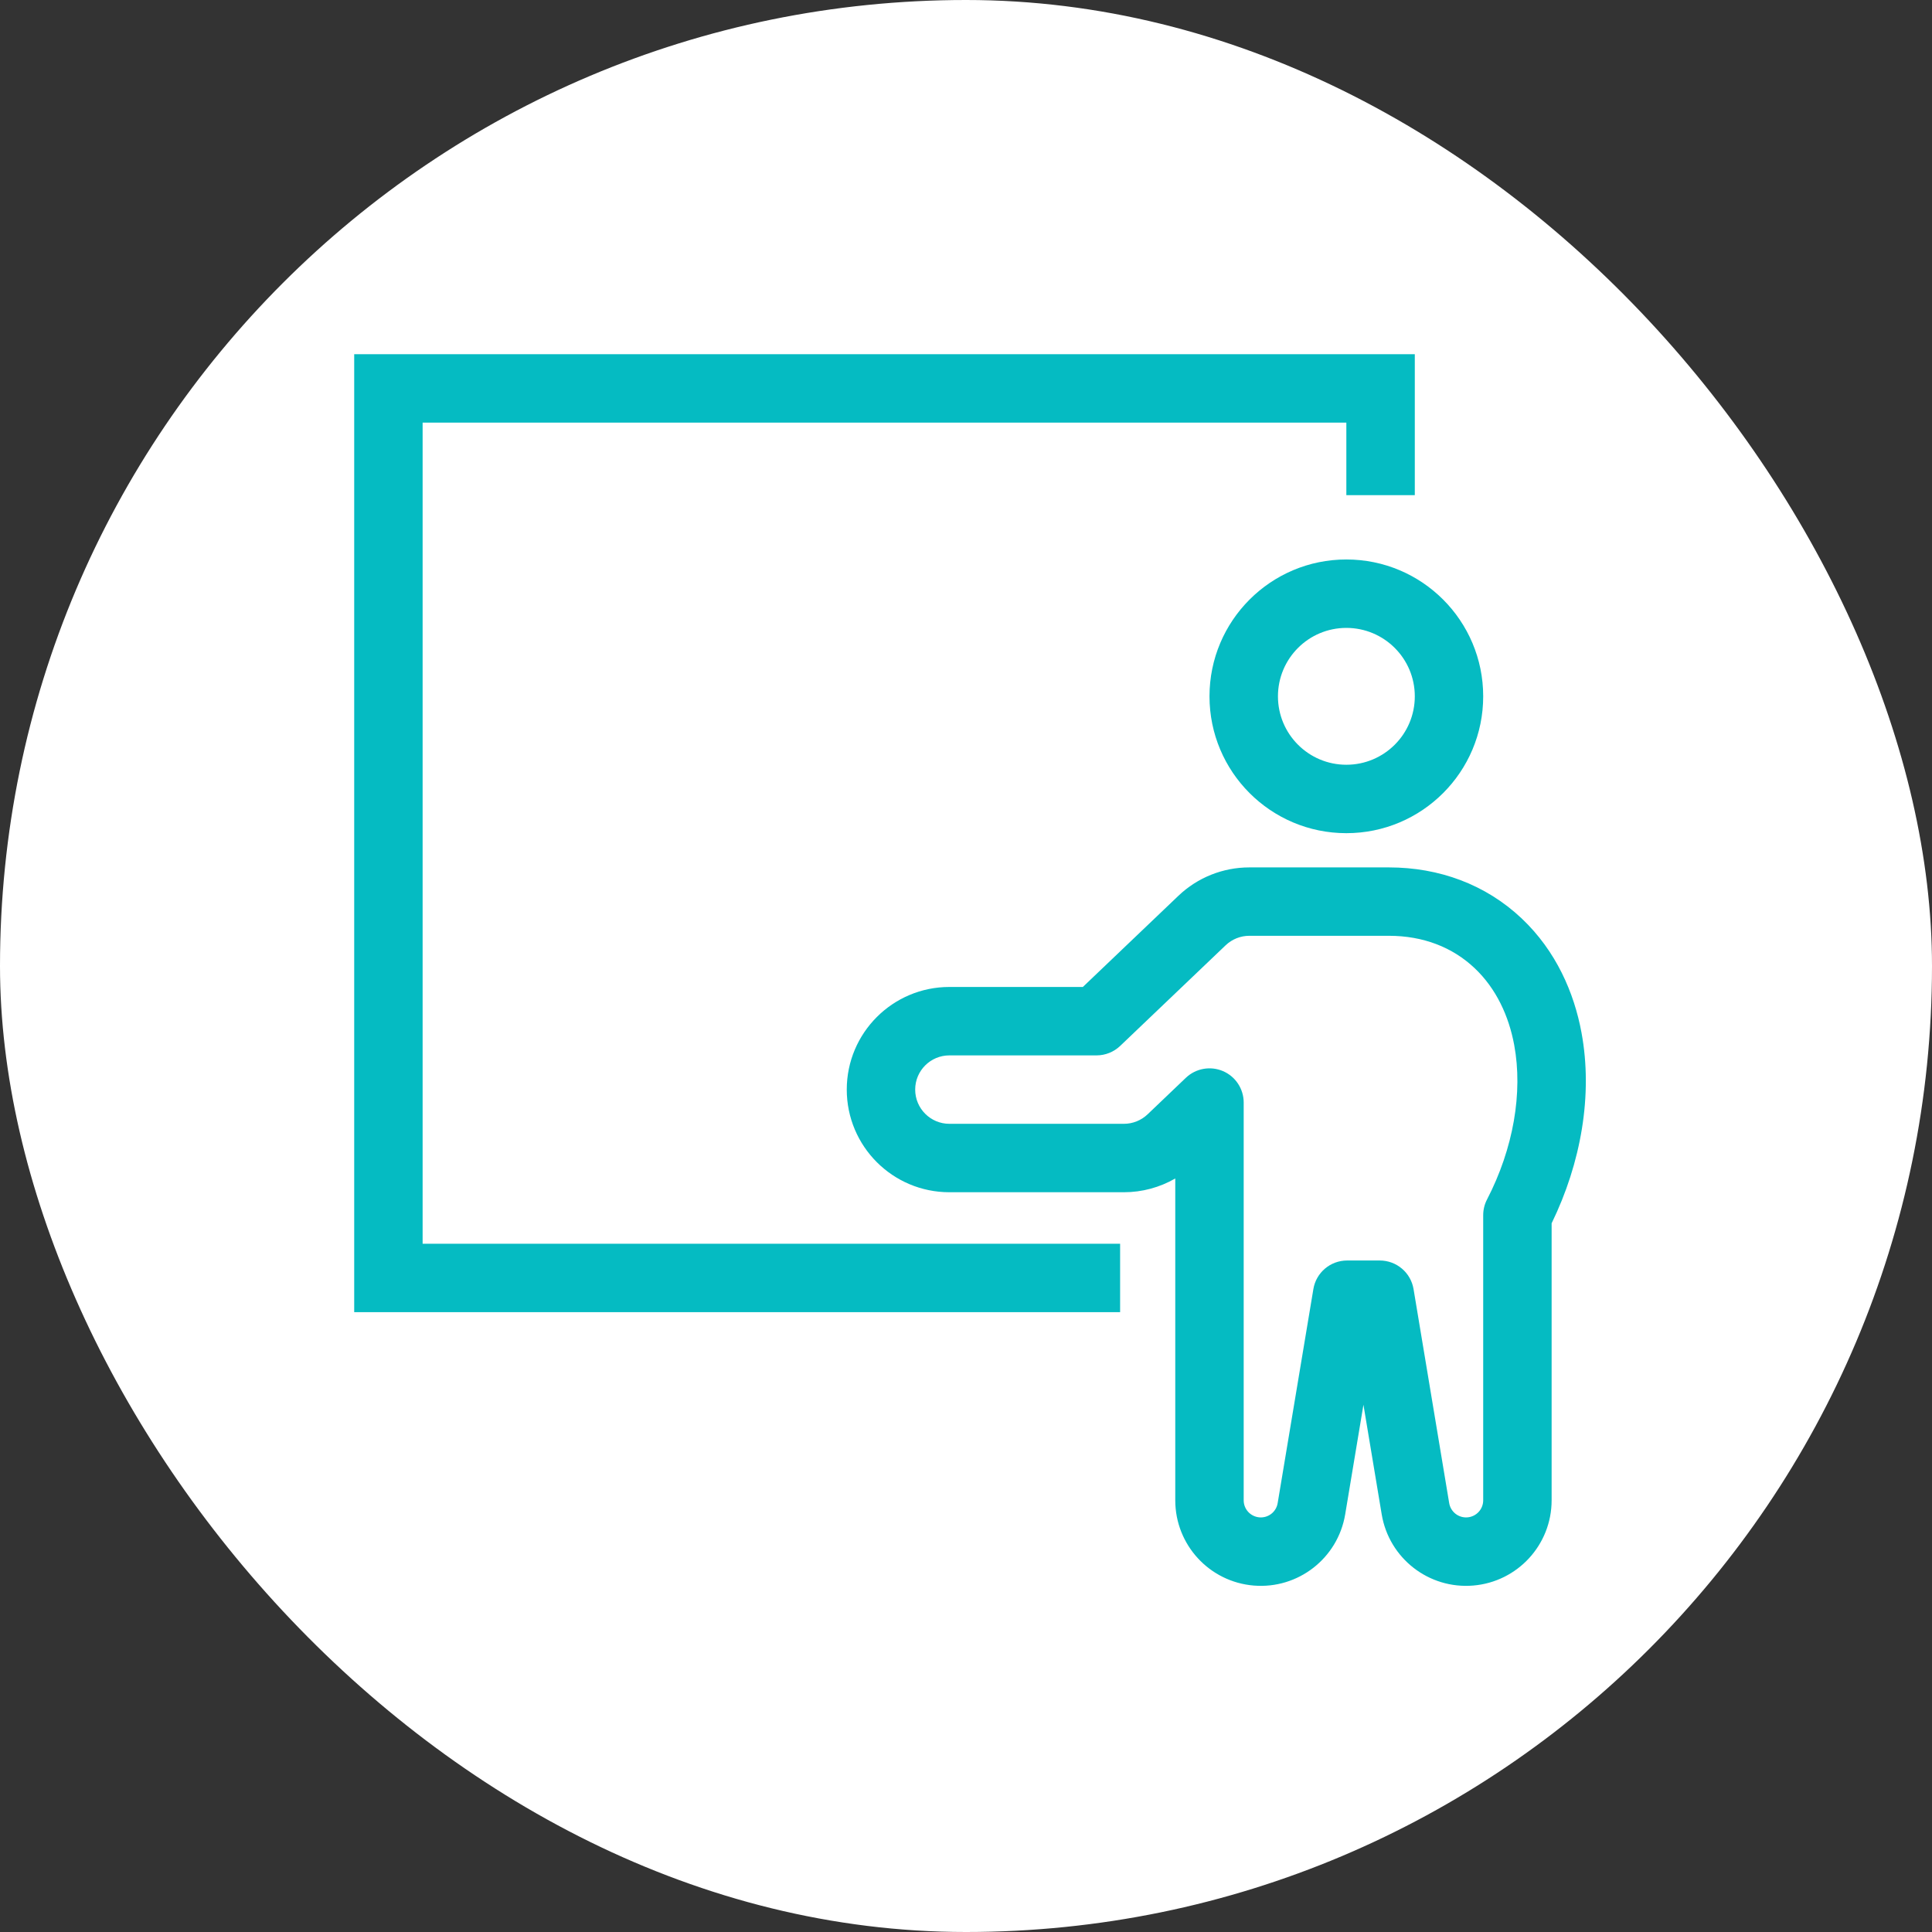<svg width="60" height="60" viewBox="0 0 60 60" fill="none" xmlns="http://www.w3.org/2000/svg">
<rect x="0" y="0" width="60" height="60" fill="#333333" stroke="none"/>
<rect width="60" height="60" rx="30" fill="white"/>
<path fill-rule="evenodd" clip-rule="evenodd" d="M11 11V40.75H34.786V38.625H13.125V13.125H41.812V15.377H43.938V11H11ZM43.938 21.625C43.938 22.799 42.986 23.75 41.812 23.75C40.639 23.75 39.688 22.799 39.688 21.625C39.688 20.451 40.639 19.5 41.812 19.5C42.986 19.5 43.938 20.451 43.938 21.625ZM46.062 21.625C46.062 23.972 44.16 25.875 41.812 25.875C39.465 25.875 37.562 23.972 37.562 21.625C37.562 19.278 39.465 17.375 41.812 17.375C44.16 17.375 46.062 19.278 46.062 21.625Z" fill="#05BBC2"/>
<path fill-rule="evenodd" clip-rule="evenodd" d="M36.597 27.819C37.19 27.253 37.978 26.938 38.798 26.938H43.134C44.69 26.938 46.138 27.467 47.254 28.52C48.328 29.534 48.886 30.834 49.114 32.065C49.474 34.001 49.101 36.117 48.187 37.991V46.594C48.187 47.976 47.127 49.127 45.749 49.241C44.372 49.355 43.138 48.394 42.91 47.03L42.343 43.626L41.776 47.03C41.548 48.394 40.314 49.355 38.936 49.241C37.559 49.127 36.499 47.976 36.499 46.594V40.223C36.499 40.218 36.499 40.213 36.499 40.208V36.599C36.018 36.876 35.469 37.026 34.905 37.026H29.484C27.724 37.026 26.297 35.599 26.297 33.838C26.297 32.078 27.724 30.651 29.484 30.651H33.629L36.597 27.819ZM38.624 40.193C38.624 40.198 38.624 40.203 38.624 40.208V46.594C38.624 46.87 38.836 47.1 39.112 47.123C39.387 47.146 39.634 46.954 39.679 46.681L40.788 40.033C40.873 39.521 41.316 39.146 41.836 39.146H42.85C43.37 39.146 43.813 39.521 43.899 40.033L45.006 46.681C45.052 46.954 45.299 47.146 45.574 47.123C45.85 47.1 46.062 46.87 46.062 46.594V37.739C46.062 37.569 46.102 37.402 46.181 37.251C47.001 35.667 47.299 33.932 47.025 32.453C46.858 31.555 46.468 30.702 45.795 30.066C45.107 29.416 44.196 29.062 43.134 29.062H38.798C38.525 29.062 38.262 29.168 38.064 29.356L34.788 32.482C34.59 32.67 34.328 32.776 34.054 32.776H29.484C28.898 32.776 28.422 33.251 28.422 33.838C28.422 34.425 28.898 34.901 29.484 34.901H34.905C35.178 34.901 35.441 34.795 35.639 34.607L36.828 33.472C37.136 33.179 37.589 33.097 37.98 33.264C38.371 33.431 38.624 33.816 38.624 34.241V40.193Z" fill="#05BBC2"/>
</svg>
